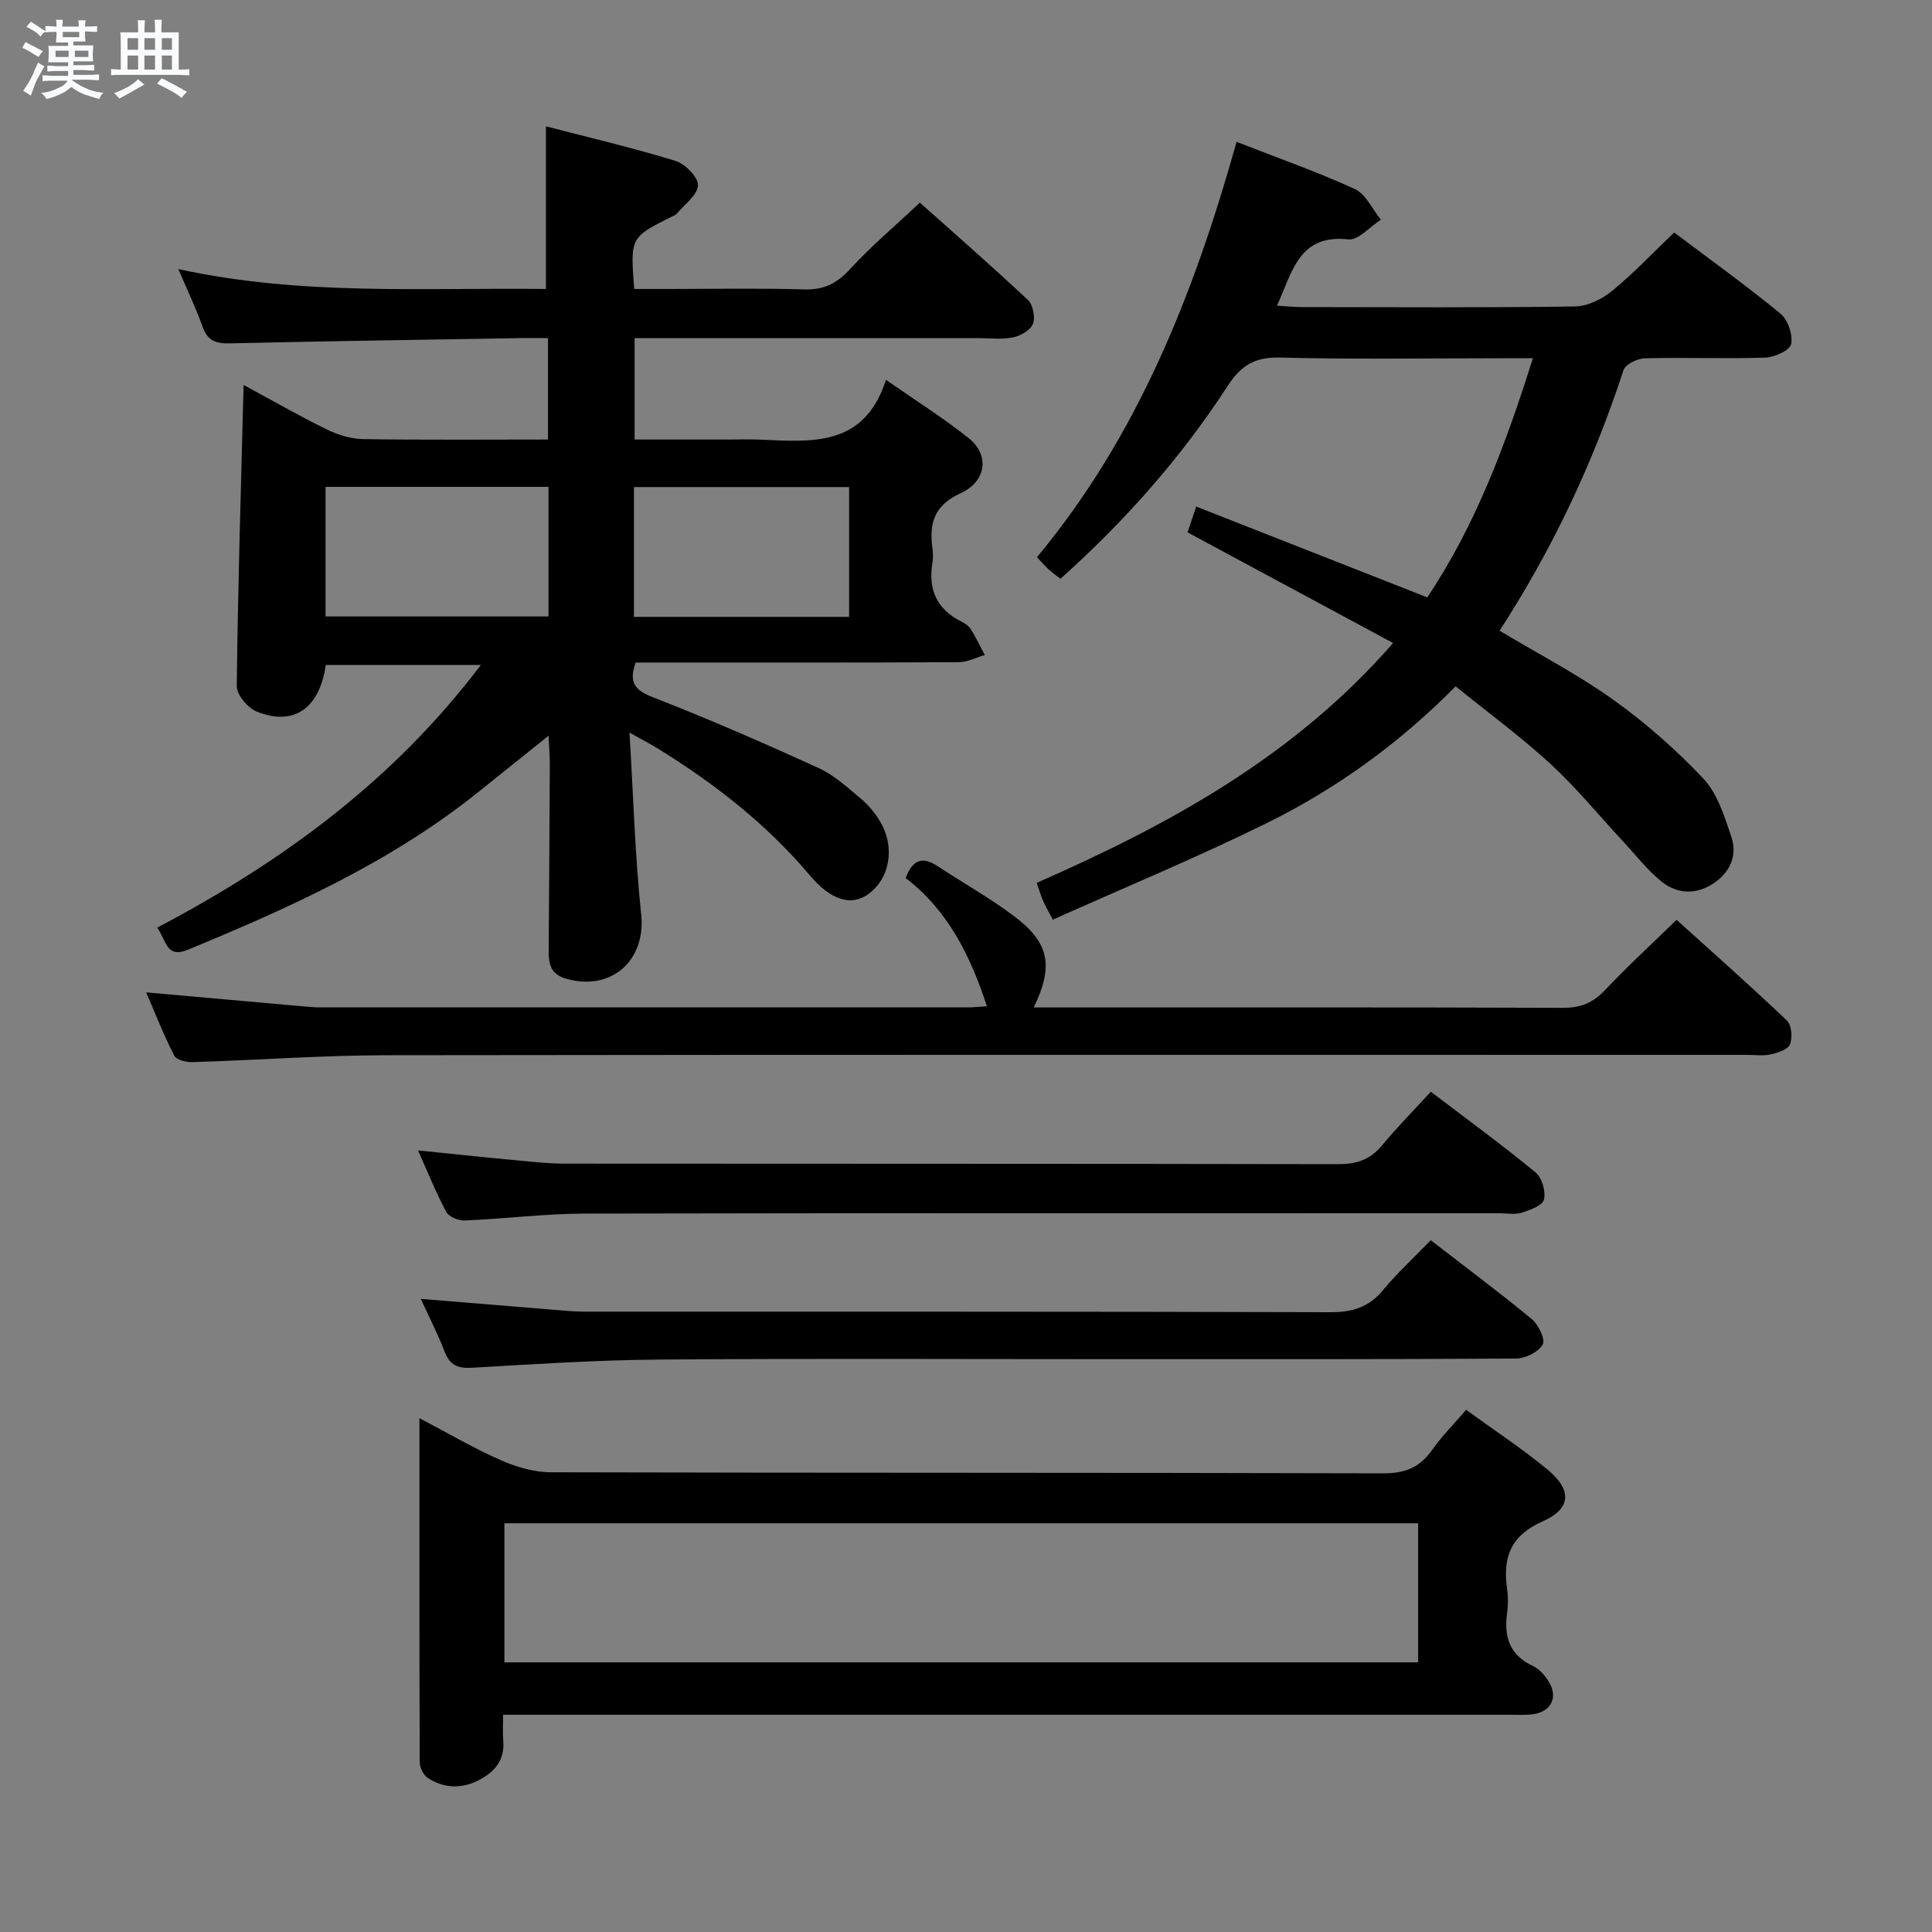 <svg enable-background="new 0 0 400 400" viewBox="0 0 400 400" xmlns="http://www.w3.org/2000/svg"><rect x="0" y="0" width="400" height="400" fill="#808080" stroke="none"/><path d="m6.8 9.5c.6.3 1.3.7 2.1 1.1-.4.4-.7.8-.9 1.2-.7-.4-1.3-.8-1.8-1.1s-1.1-.6-1.6-.8c.2-.4.5-.8.7-1.2.4.2.8.5 1.5.8zm.9 6.9c-.3.6-.5 1.1-.7 1.7s-.4 1.1-.6 1.7c-.6-.4-1.1-.7-1.6-1 .7-1 1.2-1.8 1.5-2.4.3-.5.6-1.1.8-1.7.3-.6.5-1.2.8-1.8.3.3.8.6 1.3.8-.7 1.3-1.2 2.2-1.5 2.7zm.1-11c.4.3 1 .7 1.7 1.1-.5.2-.8.6-1.1 1.1-.5-.6-1-1-1.4-1.2s-.9-.6-1.5-.8c.2-.4.5-.7.9-1.1.5.3.9.6 1.4.9zm10.5 13.1c1 .4 2 .6 3.1.7-.4.4-.7.8-.8 1.3-.9-.2-1.9-.6-3-.9-1-.4-2-.9-2.8-1.6-.5.4-1.1.9-1.9 1.3s-1.9.9-3.3 1.2c-.1-.3-.5-.8-1.1-1.3 1 0 2.1-.3 3.2-.8 1.2-.5 1.9-1 2.3-1.7h-3.2c-.4 0-1 0-2 .1v-1.2c1 0 1.7.1 2 .1h3.3v-1h-2.3c-.2 0-.9 0-2 .1v-1.2c1.2 0 1.9.1 2 .1h2.3v-.8h-4.1c0-.7.1-1.2.1-1.6 0-.5 0-1.1-.1-1.8h4.1v-.7h-2.5c0-.6.1-1.1.1-1.6v-.6h-.5c-.4 0-1 0-1.8.1v-1.3c1.2 0 1.9.1 2.1.1h.2c0-.3 0-.8-.1-1.4h1.4c0 .6-.1 1-.1 1.4h3.4c0-.4 0-.8-.1-1.3h1.5c0 .4-.1.9-.1 1.3.7 0 1.5 0 2.5-.1v1.2c-1 0-1.8-.1-2.5-.1v.6c0 .3 0 .8.1 1.5h-2.5v.8h4.1c0 .7-.1 1.3-.1 1.8s0 1 .1 1.5h-4.1v.8h1.4c.8 0 1.8 0 2.9-.1v1.2c-1 0-1.9-.1-2.8-.1h-1.5v1h3.2c.3 0 1 0 2.1-.1v1.2c-1.1 0-1.8-.1-2.1-.1h-3.4l-.1.1c1.4 1 2.4 1.5 3.4 1.9zm-4.1-6.7v-1.3h-2.7v1.3zm2.2-4.1v-1.1h-3.4v1.1zm1.9 4.1v-1.3h-2.8v1.3z" fill="#fafbfc"/><path d="m37 6.7v2.3 5.4c1 0 1.8 0 2.2-.1v1.3c-.6 0-1.5-.1-2.5-.1h-11.9c-.7 0-1.3 0-1.8.1v-1.3c.5 0 1.1.1 2 .1v-5.2c0-1 0-1.8-.1-2.5h3.7c0-1.3 0-2.1-.1-2.5h1.5c0 .4-.1 1.3-.1 2.5h2.2c0-1.2 0-2.1-.1-2.6h1.5c0 .4-.1 1.3-.1 2.6zm-12.3 13.7c-.3-.4-.7-.8-1.1-1.1 1.1-.4 2.1-.9 2.9-1.3.8-.5 1.5-1 2.1-1.6.4.4.9.8 1.3 1.1-2.5 1.4-4.2 2.4-5.2 2.9zm3.9-10.1v-2.4h-2.2v2.4zm0 4.1v-2.9h-2.2v2.9zm3.5-4.1v-2.4h-2.2v2.4zm0 4.1v-2.9h-2.2v2.9zm.4 2.9 1-1.1c.6.3 1.4.7 2.5 1.3s2 1.1 2.7 1.5c-.4.4-.8.8-1.1 1.3-.8-.8-2.5-1.7-5.1-3zm3.1-7v-2.4h-2.1v2.4zm0 4.1v-2.9h-2.1v2.9z" fill="#fafbfc"/><g fill="#000001"><path d="m113.58 152.32c-5.27 4.23-9.87 7.91-14.47 11.6-18.11 14.54-38.98 23.95-60.23 32.72-4.44 1.83-4.41-1.86-6.33-4.58 25.75-13.56 48.81-30.33 67.01-54.39-11.21 0-21.66 0-32.11 0-1.29 8.99-6.6 12.76-14.3 9.65-1.85-.75-4.15-3.46-4.13-5.25.23-20.57.87-41.14 1.42-62.36 5.9 3.18 11.47 6.38 17.24 9.21 2.29 1.12 4.97 1.95 7.49 1.99 12.64.2 25.29.09 38.29.09 0-7.02 0-13.73 0-21-1.94 0-3.72-.03-5.5 0-20.14.34-40.28.62-60.41 1.09-2.9.07-4.59-.57-5.61-3.45-1.36-3.84-3.14-7.53-5.02-11.93 25.59 5.59 50.87 3.81 76.11 4.12 0-11.2 0-22.02 0-33.67 8.74 2.27 17.87 4.41 26.82 7.15 2 .61 4.76 3.42 4.66 5.07-.12 2.06-2.83 3.97-4.44 5.92-.2.24-.57.34-.86.49-8.73 4.35-8.73 4.35-7.9 15.04h6.66c9.5 0 19-.19 28.49.09 4.03.12 6.74-1.17 9.47-4.14 4.37-4.77 9.36-8.97 14.52-13.83 7.18 6.41 14.92 13.17 22.4 20.19 1.04.98 1.53 3.58 1 4.93-.52 1.31-2.58 2.49-4.15 2.79-2.41.47-4.97.14-7.47.14-23.48 0-46.96 0-70.84 0v21h19.71c2 0 4-.07 6 .01 10.73.44 21.81 1.74 26.33-12.37 6.45 4.5 12.06 8.01 17.17 12.11 4.26 3.42 3.69 8.89-1.7 11.36-5.53 2.53-6.55 6.23-5.85 11.4.13.98.16 2.02 0 2.99-.92 5.55.89 9.68 6.05 12.21.73.36 1.49.91 1.91 1.58 1.06 1.71 1.93 3.54 2.88 5.33-1.81.52-3.62 1.47-5.43 1.48-20.49.11-40.98.07-61.48.07-1.81 0-3.61 0-5.37 0-1.47 4.1-.23 5.71 3.57 7.19 11.58 4.51 22.99 9.49 34.3 14.65 3.25 1.48 6.04 4.09 8.84 6.42 1.51 1.25 2.81 2.87 3.83 4.55 3.27 5.36 2.12 11.97-2.48 15.21-3.43 2.41-7.62 1.25-11.97-3.92-8.9-10.57-19.61-18.92-31.27-26.15-1.51-.94-3.1-1.76-6.1-3.44.81 13.33 1.14 25.54 2.42 37.66 1 9.49-6.15 15.96-15.52 13.3-3.44-.98-3.66-3.34-3.63-6.14.1-12.82.17-25.65.23-38.47-.01-1.61-.14-3.2-.25-5.71zm-.02-51.52c-15.61 0-30.94 0-46.16 0v26.83h46.16c0-9.09 0-17.83 0-26.83zm62.24.04c-15.18 0-29.86 0-44.55 0v26.88h44.55c0-9.06 0-17.83 0-26.88z"/><path d="m256.02 29.37c8.82 3.45 16.82 6.24 24.48 9.77 2.29 1.05 3.62 4.17 5.4 6.34-2.25 1.44-4.66 4.31-6.74 4.08-10.18-1.11-11.54 6.57-14.77 13.73 2.07.12 3.64.29 5.22.29 18.82.02 37.65.14 56.47-.13 2.62-.04 5.63-1.53 7.72-3.25 4.47-3.66 8.47-7.91 12.82-12.07 7.5 5.66 14.93 10.99 21.99 16.79 1.55 1.27 2.6 4.37 2.23 6.31-.24 1.27-3.43 2.75-5.34 2.81-8.32.27-16.66-.07-24.98.14-1.53.04-4 1.26-4.4 2.47-6.22 19.05-14.67 37.02-25.65 53.93 8.05 4.82 16.18 9.03 23.56 14.31 6.71 4.8 13.01 10.35 18.67 16.35 2.88 3.06 4.29 7.73 5.72 11.89 1.38 4.03-.24 7.56-3.83 9.87-3.62 2.33-7.5 2.05-10.7-.57-2.93-2.4-5.3-5.48-7.9-8.28-4.98-5.36-9.63-11.07-15-16.01-6.1-5.61-12.82-10.54-19.62-16.04-11.71 11.86-24.79 21.28-39.29 28.41-14.41 7.09-29.27 13.25-44.11 19.9-1.03-1.98-1.61-2.95-2.05-3.99-.44-1.03-.76-2.12-1.28-3.64 27.38-12.02 53.22-26.07 73.79-49.65-14.43-7.77-28.29-15.23-42.56-22.91.46-1.38 1.01-3.02 1.79-5.34 16.07 6.32 31.79 12.49 47.84 18.8 10.01-14.92 16.22-31.61 21.87-49.51-2.46 0-4.21 0-5.96 0-15.49 0-30.99.25-46.47-.14-5.16-.13-8.03 1.66-10.74 5.84-9.65 14.86-21.31 28.04-34.65 39.96-.93-.73-1.73-1.29-2.45-1.95-.73-.67-1.37-1.43-2.41-2.52 20.83-25.04 32.52-54.53 41.33-85.99z"/><path d="m86.84 293.62c6.02 3.15 11.28 6.25 16.83 8.69 3.22 1.42 6.91 2.5 10.39 2.51 57.47.15 114.94.05 172.4.22 4.49.01 7.51-1.25 10.03-4.83 2-2.84 4.49-5.33 7.05-8.32 5.67 4.12 11.48 7.94 16.82 12.34 5.11 4.21 5 8.11-.9 10.72-6.73 2.97-8.36 7.5-7.43 14.02.23 1.63.23 3.35 0 4.99-.69 4.92.51 8.72 5.37 10.98 1.28.59 2.39 1.88 3.18 3.11 2.09 3.26.66 6.31-3.14 6.85-1.64.23-3.32.12-4.99.12-67.3 0-134.59 0-201.89 0-1.95 0-3.91 0-6.39 0 0 2.13-.12 3.76.02 5.36.37 4.12-1.9 6.6-5.21 8.26-3.49 1.75-7.12 1.62-10.4-.53-.91-.59-1.67-2.14-1.68-3.26-.09-23.46-.06-46.91-.06-71.23zm17.59 50.55h189.18c0-9.84 0-19.26 0-28.79-63.19 0-126.06 0-189.18 0z"/><path d="m30.27 205.46c11.02.98 21.56 1.93 32.1 2.86 1.32.12 2.65.25 3.97.25 44.66.01 89.32.01 133.99 0 1.29 0 2.57-.15 4-.24-3.44-10.49-8.08-19.87-16.83-26.54 1.44-3.8 3.47-4.54 6.58-2.49 5.27 3.48 10.81 6.58 15.84 10.36 7.34 5.5 8.29 10.3 4.1 18.92h5.6c34.66 0 69.33-.05 103.99.08 3.66.01 6.23-1.05 8.71-3.69 4.56-4.84 9.48-9.35 14.8-14.53 7.5 6.78 15.3 13.68 22.84 20.85.98.93 1.19 3.53.64 4.92-.42 1.08-2.52 1.76-3.99 2.09-1.59.35-3.32.1-4.98.1-93.82 0-187.65-.06-281.47.07-13.45.02-26.91 1.02-40.36 1.43-1.27.04-3.29-.47-3.73-1.35-2.16-4.22-3.9-8.66-5.8-13.09z"/><path d="m296.24 226.03c7.84 5.97 14.95 11.15 21.72 16.74 1.31 1.08 2.11 3.94 1.69 5.61-.32 1.24-2.9 2.15-4.64 2.71-1.36.43-2.97.1-4.47.1-63.15 0-126.29-.06-189.44.07-8.29.02-16.58 1.08-24.88 1.43-1.28.05-3.26-.75-3.81-1.76-2.11-3.92-3.77-8.08-5.87-12.75 6.72.68 12.88 1.35 19.04 1.92 3.8.35 7.62.81 11.43.82 53.32.05 106.63 0 159.95.11 3.79.01 6.64-.85 9.1-3.81 3.18-3.83 6.68-7.37 10.18-11.19z"/><path d="m87.13 268.92c9.51.78 18.24 1.51 26.97 2.21 2.31.19 4.63.43 6.95.43 51.47.02 102.93-.04 154.4.12 4.54.01 7.92-1.01 10.85-4.53 2.97-3.57 6.42-6.75 9.92-10.37 7.18 5.55 14.21 10.78 20.94 16.35 1.38 1.14 2.84 4.23 2.24 5.24-.9 1.55-3.55 2.88-5.47 2.9-27.81.18-55.63.13-83.45.13-31.31 0-62.63-.16-93.94.08-12.95.1-25.9.95-38.83 1.7-2.98.17-4.6-.57-5.67-3.37-1.34-3.51-3.08-6.88-4.91-10.89z"/></g></svg>